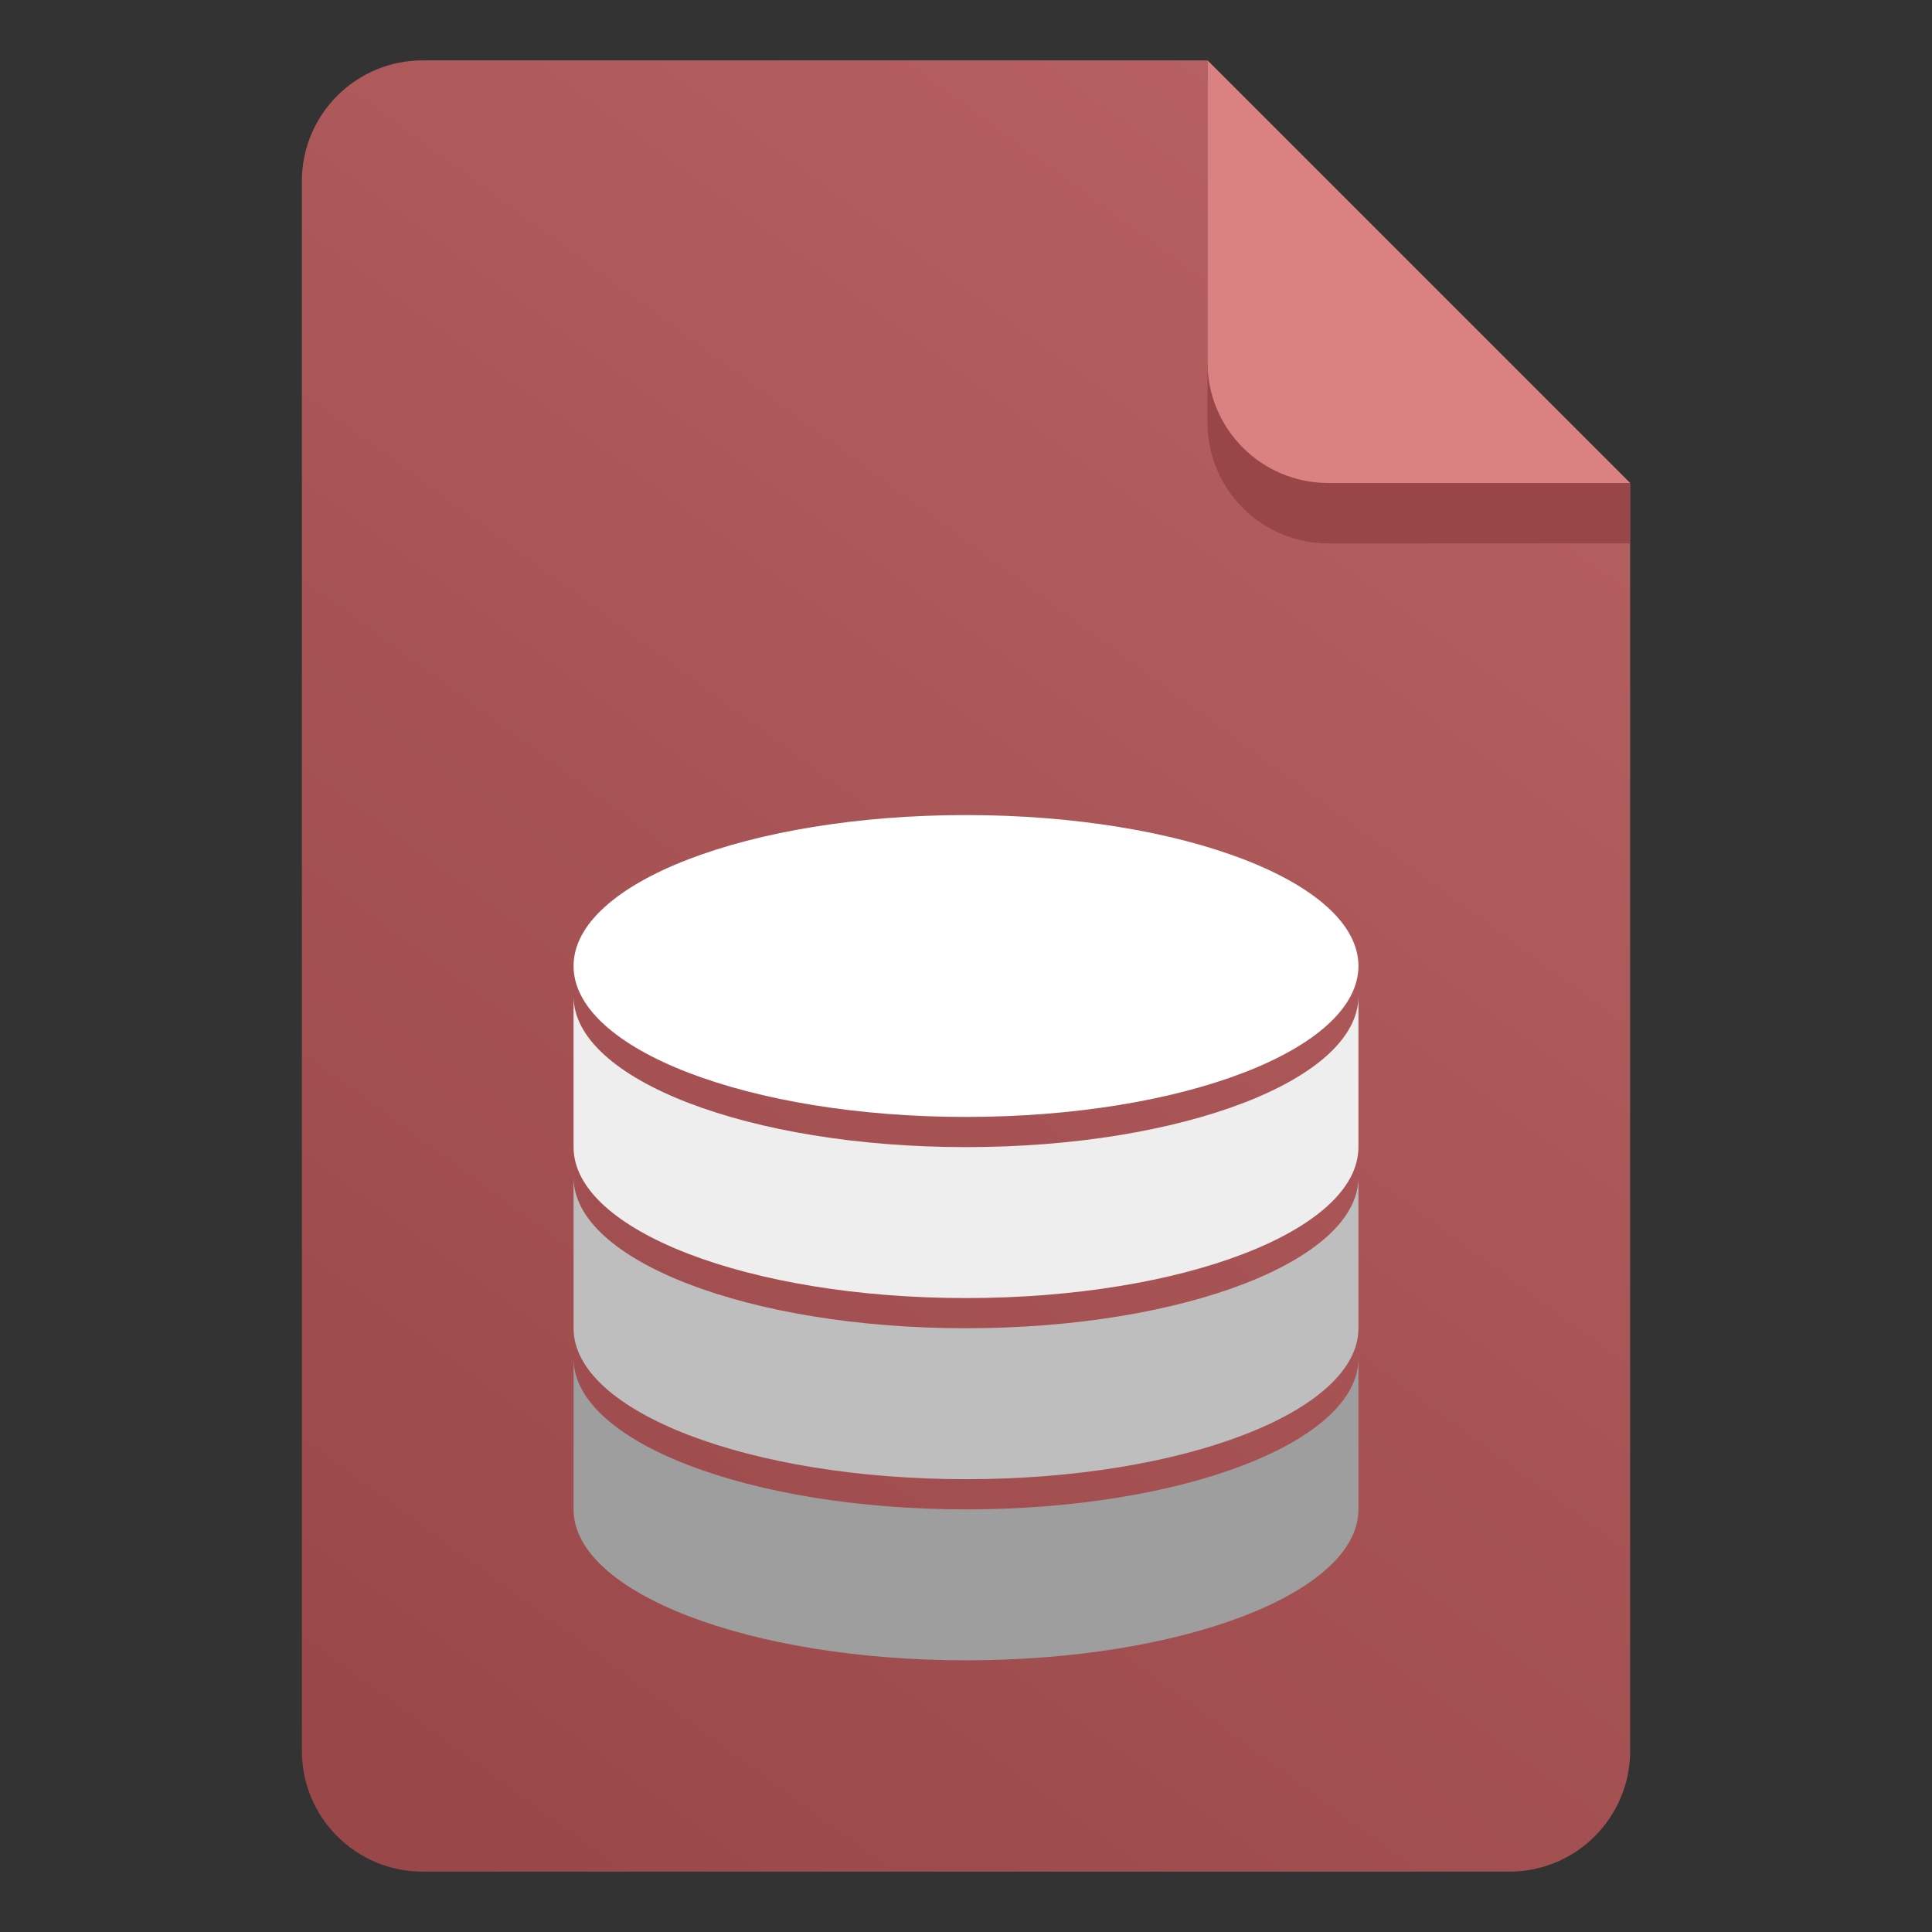 <svg width="256" height="256" viewBox="0 0 256 256" fill="none" xmlns="http://www.w3.org/2000/svg">
<rect x="0" y="0" width="256" height="256" fill="#333333" stroke="none"/>
<path d="M160 8V48C160 56.837 167.163 64 176 64H216V232C216 240.837 208.837 248 200 248H56C47.163 248 40 240.837 40 232V24C40 15.163 47.163 8 56 8H160Z" fill="url(#paint0_linear_4535_1050)"/>
<path d="M160 8L216 64V72H176C167.163 72 160 64.837 160 56V8Z" fill="#984648"/>
<path d="M160 8L216 64H176C167.163 64 160 56.837 160 48V8Z" fill="#DA8281"/>
<path d="M180 200C180 211.046 156.719 220 128 220C99.281 220 76 211.046 76 200V180C76 191.046 99.281 200 128 200C156.719 200 180 191.046 180 180V200Z" fill="#9E9E9E"/>
<path d="M180 176C180 187.046 156.719 196 128 196C99.281 196 76 187.046 76 176V156C76 167.046 99.281 176 128 176C156.719 176 180 167.046 180 156V176Z" fill="#BEBEBE"/>
<path d="M180 152C180 163.046 156.719 172 128 172C99.281 172 76 163.046 76 152V132C76 143.046 99.281 152 128 152C156.719 152 180 143.046 180 132V152Z" fill="#EEEEEE"/>
<path d="M180 128C180 139.046 156.719 148 128 148C99.281 148 76 139.046 76 128C76 116.954 99.281 108 128 108C156.719 108 180 116.954 180 128Z" fill="white"/>
<defs>
<linearGradient id="paint0_linear_4535_1050" x1="216" y1="8" x2="40" y2="248" gradientUnits="userSpaceOnUse">
<stop stop-color="#B96364"/>
<stop offset="1" stop-color="#984648"/>
</linearGradient>
</defs>
</svg>
